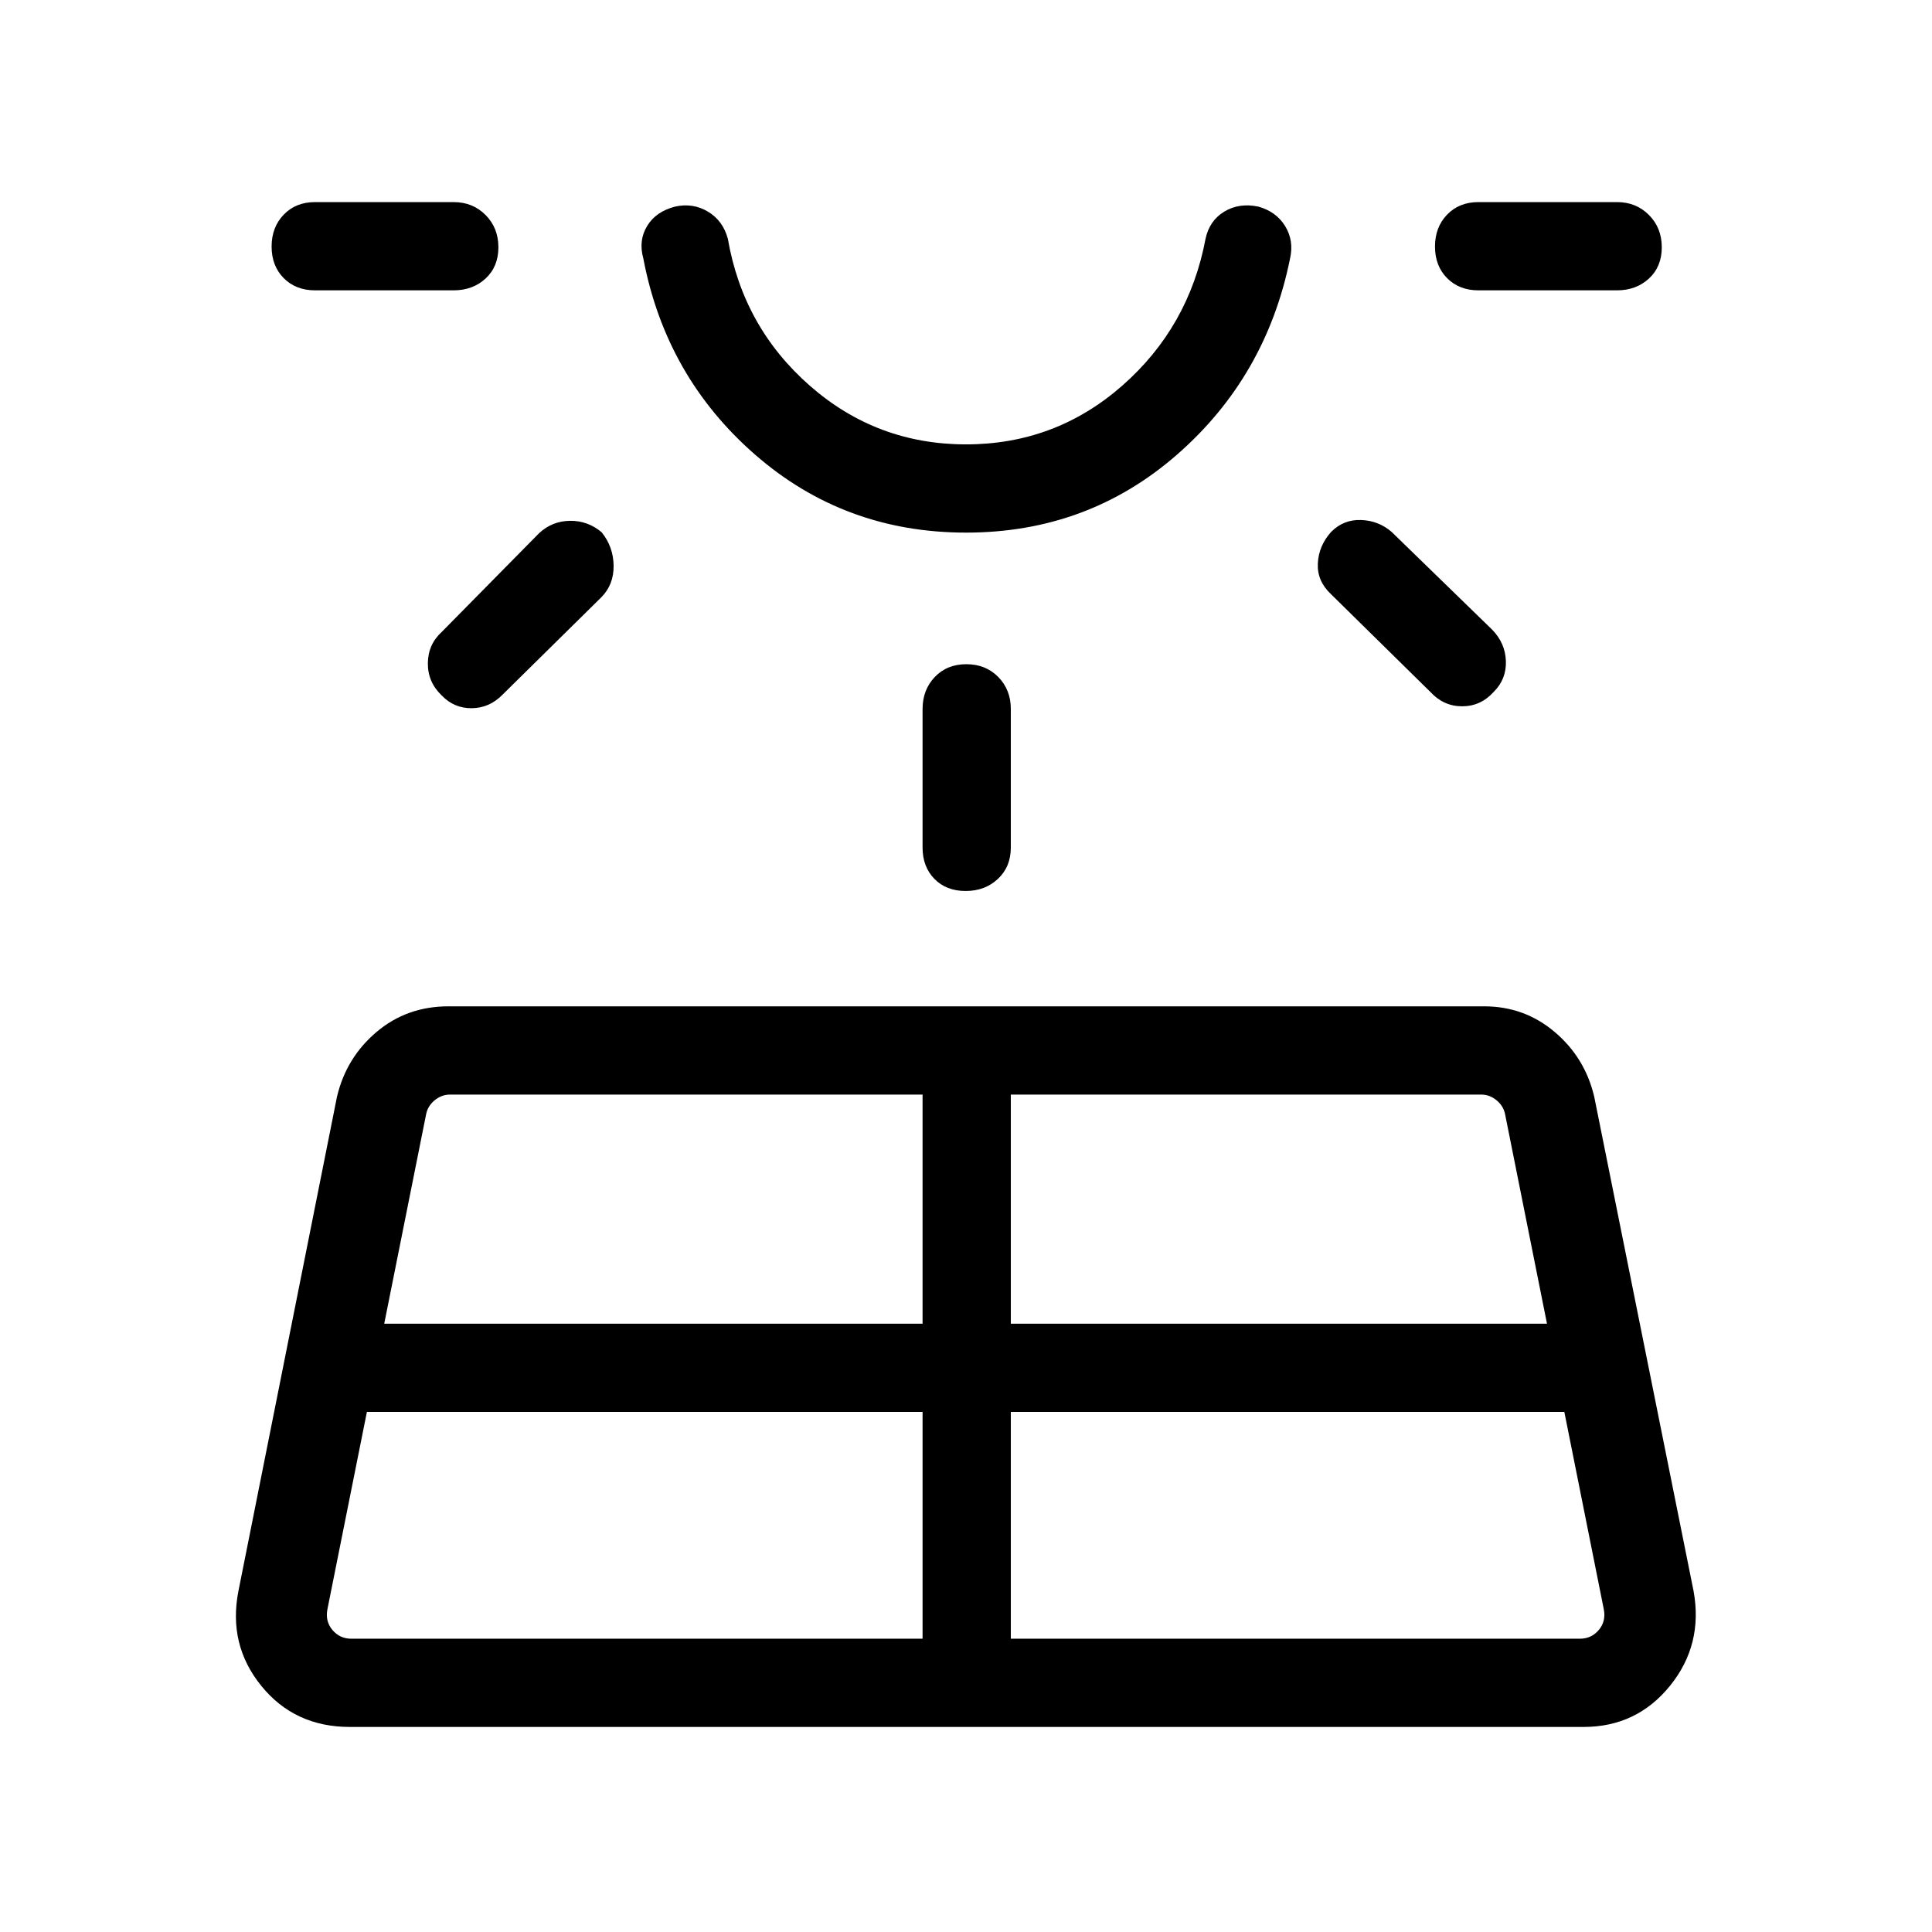 <svg xmlns="http://www.w3.org/2000/svg" height="48" viewBox="0 -960 960 960" width="48"><path d="M156.54-815.73q-9.55 0-15.56-6.07-6.02-6.06-6.02-15.69 0-9.62 6.02-15.85 6.01-6.24 15.56-6.24h68.85q9.54 0 15.9 6.42 6.36 6.41 6.36 16.04 0 9.62-6.36 15.51-6.36 5.88-15.9 5.88h-68.85Zm25.77 557.31-19.62 98.07q-1.15 5.96 2.5 10.29 3.66 4.33 9.43 4.33h283.8v-112.69H182.31Zm37.27-387.66 48.34-49.03q6.5-6 15.33-6.1 8.84-.1 15.72 5.7 5.84 7.28 5.93 16.65.1 9.37-6.09 15.63l-49.04 48.35q-6.5 6.69-15.33 6.78-8.83.1-15.02-6.39-6.92-6.64-6.82-15.98.09-9.35 6.98-15.61Zm-28.66 343.81h267.5v-113.84h-234.8q-4.23 0-7.7 2.88-3.46 2.88-4.23 7.12l-20.77 103.84Zm289.12-393.08q-60.42 0-104.83-38.73-44.4-38.73-55.56-97.57-2.46-8.83 1.89-16.03 4.35-7.2 13.9-9.66 8.86-1.97 16.3 2.48 7.45 4.44 9.91 13.44 7.58 44.01 40.79 73.12 33.21 29.11 77.56 29.11t77.56-29.11q33.21-29.11 41.48-73.12 1.96-9 9.31-13.44 7.35-4.45 16.9-2.48 8.86 2.46 13.31 9.66 4.44 7.2 2.48 16.03-11.85 58.84-56.21 97.57-44.37 38.73-104.79 38.73ZM480-859.96Zm-21.58 321.11v-68.84q0-9.55 6.07-15.91 6.07-6.36 15.69-6.36 9.63 0 15.86 6.36 6.23 6.36 6.23 15.91v68.84q0 9.55-6.41 15.57-6.42 6.01-16.04 6.01-9.63 0-15.51-6.01-5.89-6.02-5.89-15.57Zm43.85 393.12H785q5.77 0 9.42-4.33 3.66-4.33 2.5-10.29l-19.61-98.07H502.27v112.69Zm0-156.54h266.42l-20.77-103.84q-.77-4.24-4.23-7.12-3.46-2.88-7.69-2.88H502.27v113.84Zm208.54-313.84-49.54-48.74q-6.89-6.5-6.44-15.25.44-8.75 6.63-15.63 6.19-6.19 14.85-5.88 8.65.3 15.15 5.88l49.92 48.54q6.58 6.69 6.89 15.69.31 9-6.13 15.39-6.44 7.07-15.62 7.07-9.17 0-15.71-7.07Zm92.65-199.62h-68.85q-9.54 0-15.56-6.07-6.01-6.06-6.01-15.69 0-9.62 6.01-15.85 6.02-6.24 15.56-6.24h68.85q9.55 0 15.91 6.42 6.36 6.41 6.36 16.04 0 9.62-6.36 15.51-6.36 5.88-15.91 5.88Zm-685 646.38 49-245.76q4.62-19.43 19.68-32.14 15.05-12.71 35.67-12.71H737.5q19.92 0 34.98 12.71 15.06 12.71 19.67 32.14l49.39 245.76q4.8 26.62-11.75 47.04-16.56 20.42-42.91 20.42H173.81q-27.42 0-43.98-20.42-16.56-20.42-11.37-47.04Z"/></svg>